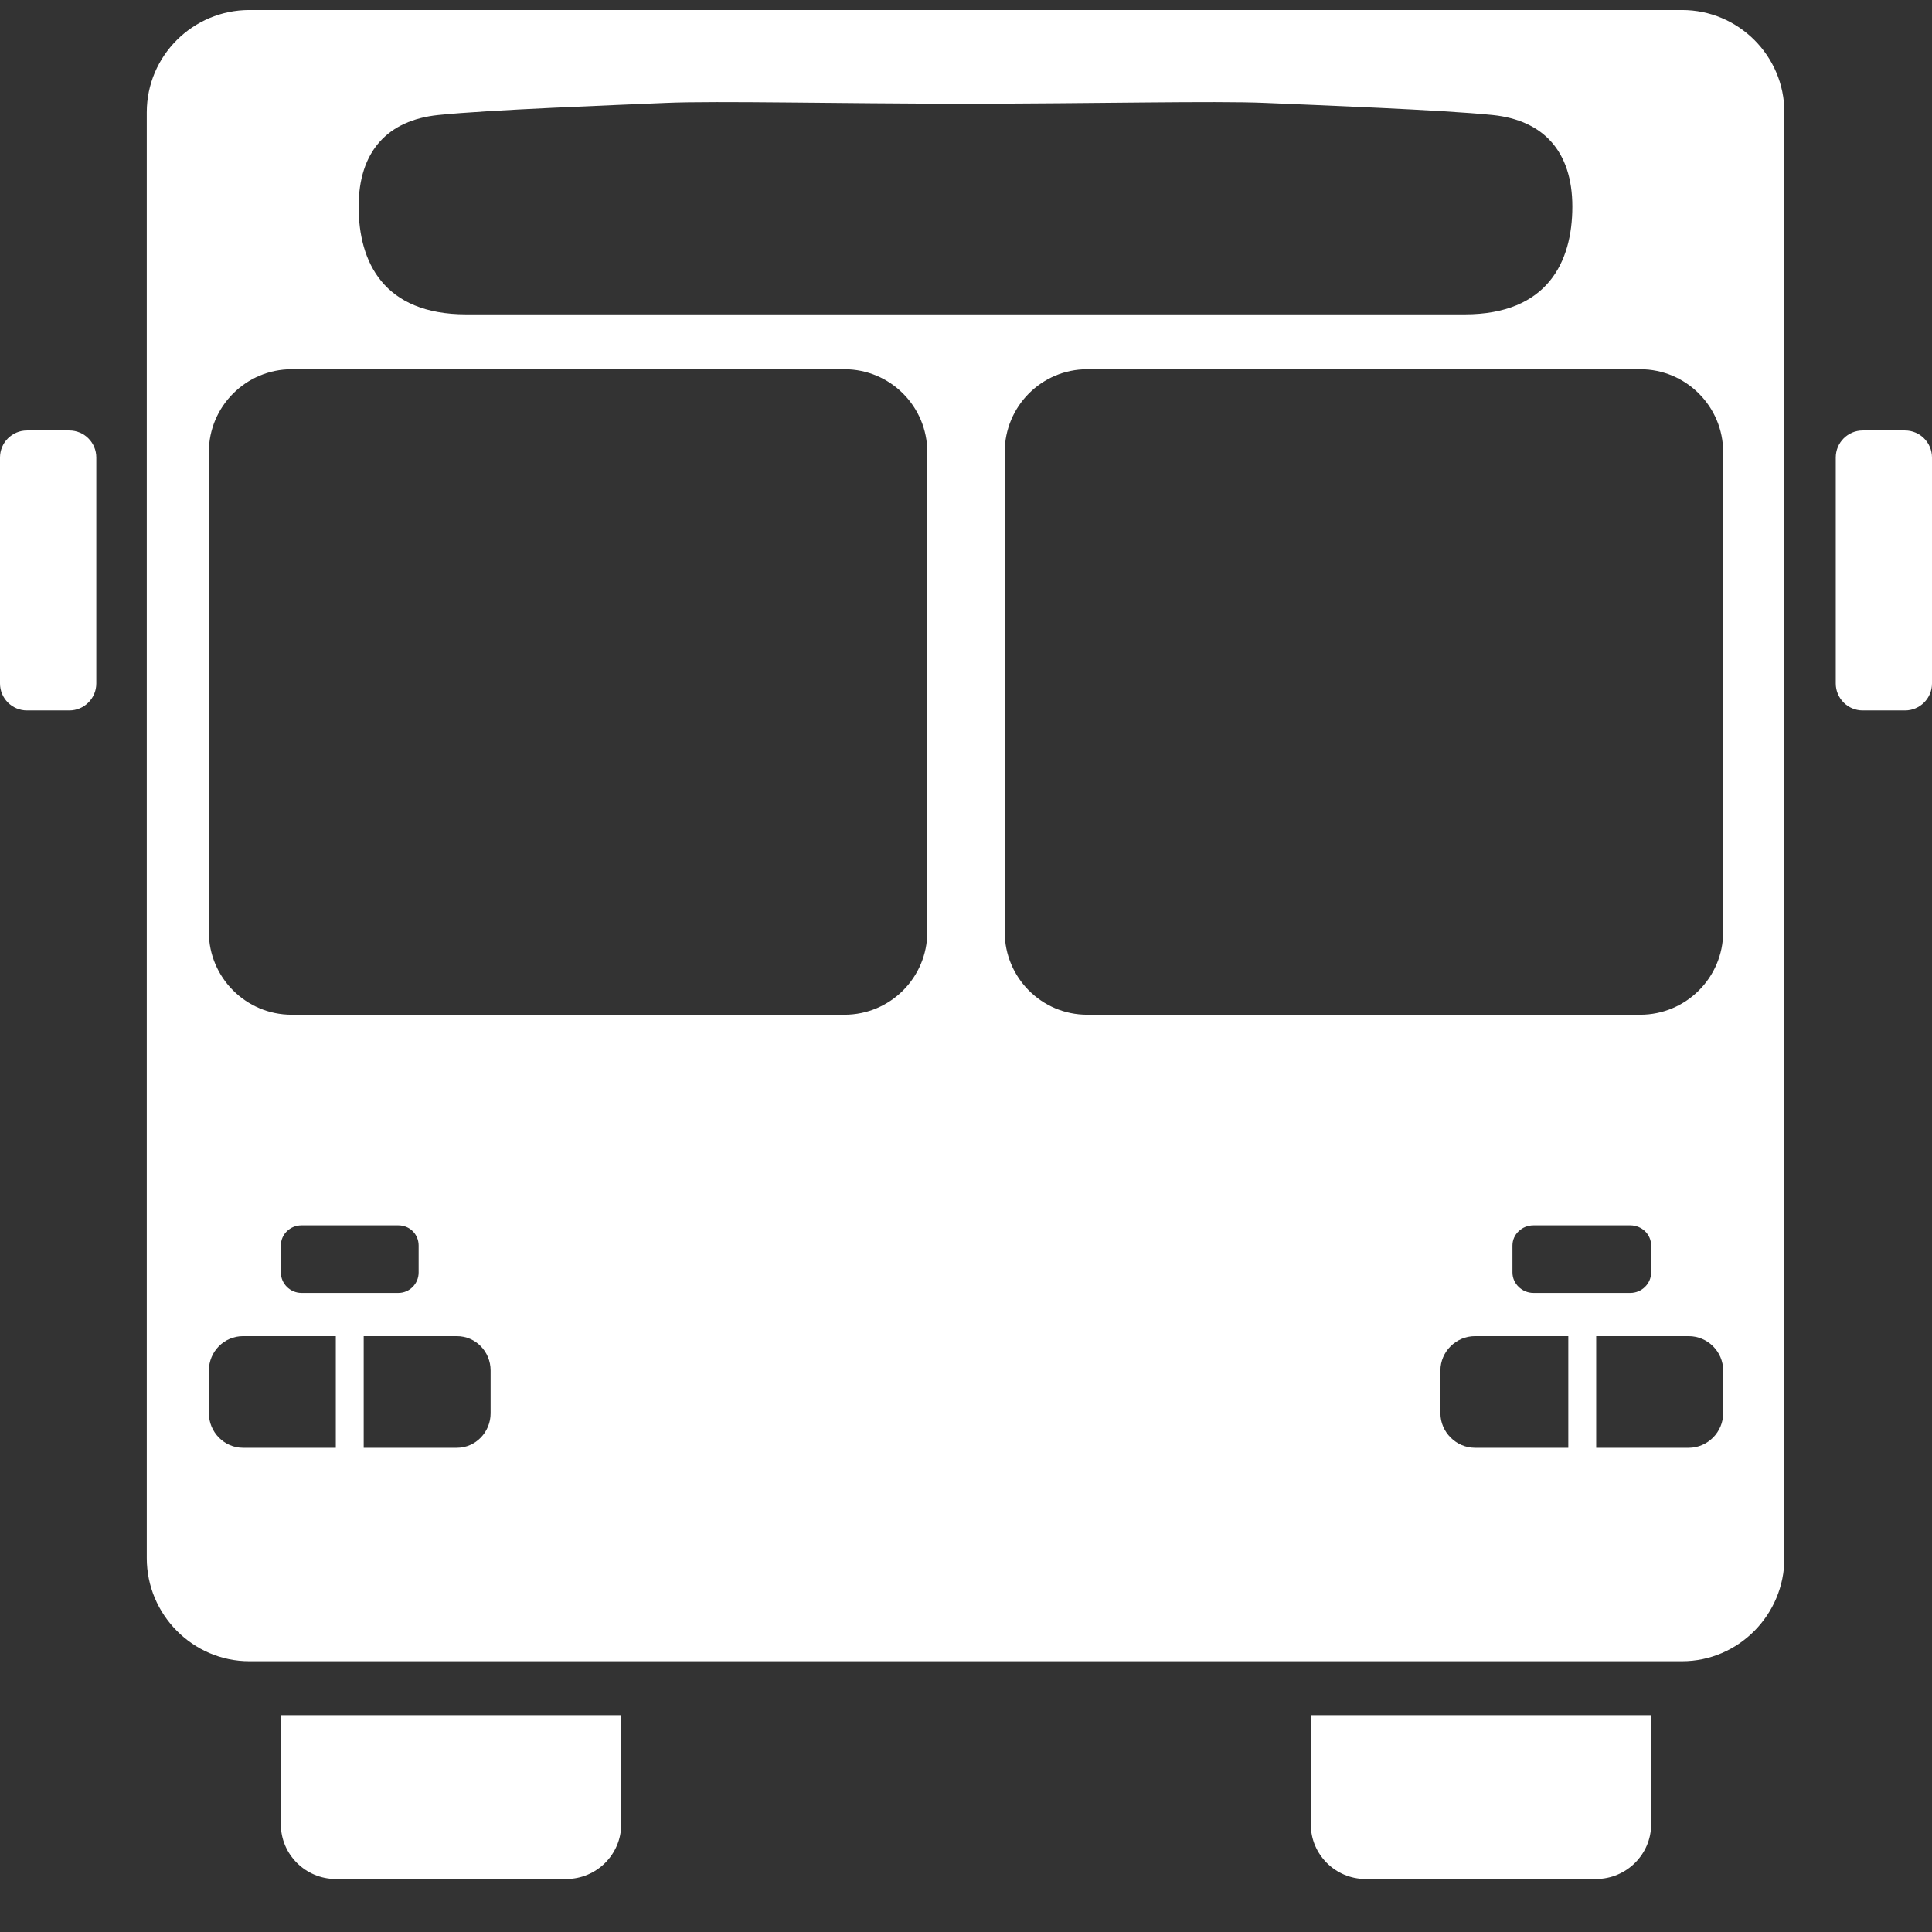 <?xml version="1.0" encoding="UTF-8"?>
<svg width="32px" height="32px" viewBox="0 0 32 32" version="1.1" xmlns="http://www.w3.org/2000/svg" xmlns:xlink="http://www.w3.org/1999/xlink">
    <rect x="0" y="0" width="32" height="32" fill="#333333" stroke="none"/>
    <title>3FE9A556-E539-4C9F-AA27-A35141DF6FA6</title>
    <g id="Plantillas-HTML" stroke="none" stroke-width="1" fill="none" fill-rule="evenodd">
        <g id="Desktop/Inicio" transform="translate(-937, -249)" fill="#FFFFFF" fill-rule="nonzero">
            <g id="noun_Bus_40534" transform="translate(937, 249)">
                <path d="M1.595,7.578 C1.595,7.33 1.395,7.13 1.148,7.13 L0.447,7.13 C0.2,7.13 0,7.33 0,7.578 L0,11.32 C0,11.567 0.2,11.767 0.447,11.767 L1.148,11.767 C1.394,11.767 1.595,11.567 1.595,11.32 L1.595,7.578 L1.595,7.578 Z" id="Path"></path>
                <path d="M32,7.578 C32,7.33 31.799,7.13 31.553,7.13 L30.852,7.13 C30.606,7.13 30.406,7.33 30.406,7.578 L30.406,11.32 C30.406,11.567 30.606,11.767 30.852,11.767 L31.553,11.767 C31.799,11.767 32,11.567 32,11.32 L32,7.578 L32,7.578 Z" id="Path"></path>
                <path d="M4.652,30.218 C4.652,30.716 5.061,31.122 5.56,31.122 L9.381,31.122 C9.88,31.122 10.289,30.716 10.289,30.218 L10.289,28.408 L4.652,28.408 L4.652,30.218 Z" id="Path"></path>
                <path d="M21.711,30.218 C21.711,30.716 22.118,31.122 22.617,31.122 L26.438,31.122 C26.936,31.122 27.348,30.716 27.348,30.218 L27.348,28.408 L21.711,28.408 L21.711,30.218 Z" id="Path"></path>
                <path d="M27.86,0.166 L4.13,0.166 C3.194,0.166 2.431,0.925 2.431,1.86 L2.431,25.808 C2.431,26.744 3.194,27.515 4.13,27.515 L27.86,27.515 C28.796,27.515 29.555,26.744 29.555,25.808 L29.555,1.86 C29.555,0.925 28.795,0.166 27.86,0.166 Z M5.562,23.98 L4.025,23.98 C3.712,23.98 3.46,23.719 3.46,23.409 L3.46,22.699 C3.46,22.387 3.712,22.131 4.025,22.131 L5.562,22.131 L5.562,23.98 Z M4.652,21.076 L4.652,20.63 C4.652,20.442 4.807,20.296 4.993,20.296 L6.599,20.296 C6.785,20.296 6.934,20.442 6.934,20.63 L6.934,21.076 C6.934,21.262 6.785,21.415 6.599,21.415 L4.993,21.415 C4.807,21.415 4.652,21.263 4.652,21.076 Z M8.126,23.409 C8.126,23.719 7.88,23.98 7.567,23.98 L6.024,23.98 L6.024,22.131 L7.567,22.131 C7.88,22.131 8.126,22.388 8.126,22.699 L8.126,23.409 Z M15.359,15.436 C15.359,16.191 14.746,16.807 13.987,16.807 L4.83,16.807 C4.074,16.807 3.459,16.191 3.459,15.436 L3.459,7.488 C3.459,6.732 4.074,6.116 4.83,6.116 L13.987,6.116 C14.746,6.116 15.359,6.732 15.359,7.488 L15.359,15.436 Z M15.985,5.207 C15.646,5.207 9.056,5.207 7.722,5.207 C6.352,5.207 5.94,4.339 5.94,3.422 C5.94,2.506 6.422,1.991 7.257,1.905 C8.091,1.818 10.202,1.74 11.032,1.704 C11.863,1.668 13.911,1.717 15.946,1.717 L16.037,1.717 C18.072,1.717 20.12,1.668 20.95,1.704 C21.781,1.74 23.892,1.819 24.725,1.905 C25.56,1.991 26.043,2.505 26.043,3.422 C26.043,4.338 25.631,5.207 24.26,5.207 C22.926,5.207 16.338,5.207 16,5.207 C16,5.207 15.994,5.207 15.985,5.207 Z M25.976,23.98 L24.43,23.98 C24.118,23.98 23.858,23.719 23.858,23.409 L23.858,22.699 C23.858,22.387 24.118,22.131 24.43,22.131 L25.976,22.131 L25.976,23.98 Z M25.051,21.076 L25.051,20.63 C25.051,20.442 25.21,20.296 25.398,20.296 L27.004,20.296 C27.191,20.296 27.348,20.442 27.348,20.63 L27.348,21.076 C27.348,21.262 27.192,21.415 27.004,21.415 L25.398,21.415 C25.21,21.415 25.051,21.263 25.051,21.076 Z M28.541,23.409 C28.541,23.719 28.284,23.98 27.971,23.98 L26.438,23.98 L26.438,22.131 L27.971,22.131 C28.284,22.131 28.541,22.388 28.541,22.699 L28.541,23.409 Z M28.541,15.436 C28.541,16.191 27.926,16.807 27.168,16.807 L18.008,16.807 C17.25,16.807 16.641,16.191 16.641,15.436 L16.641,7.488 C16.641,6.732 17.25,6.116 18.008,6.116 L27.168,6.116 C27.926,6.116 28.541,6.732 28.541,7.488 L28.541,15.436 Z" id="Shape"></path>
            </g>
        </g>
    </g>
</svg>